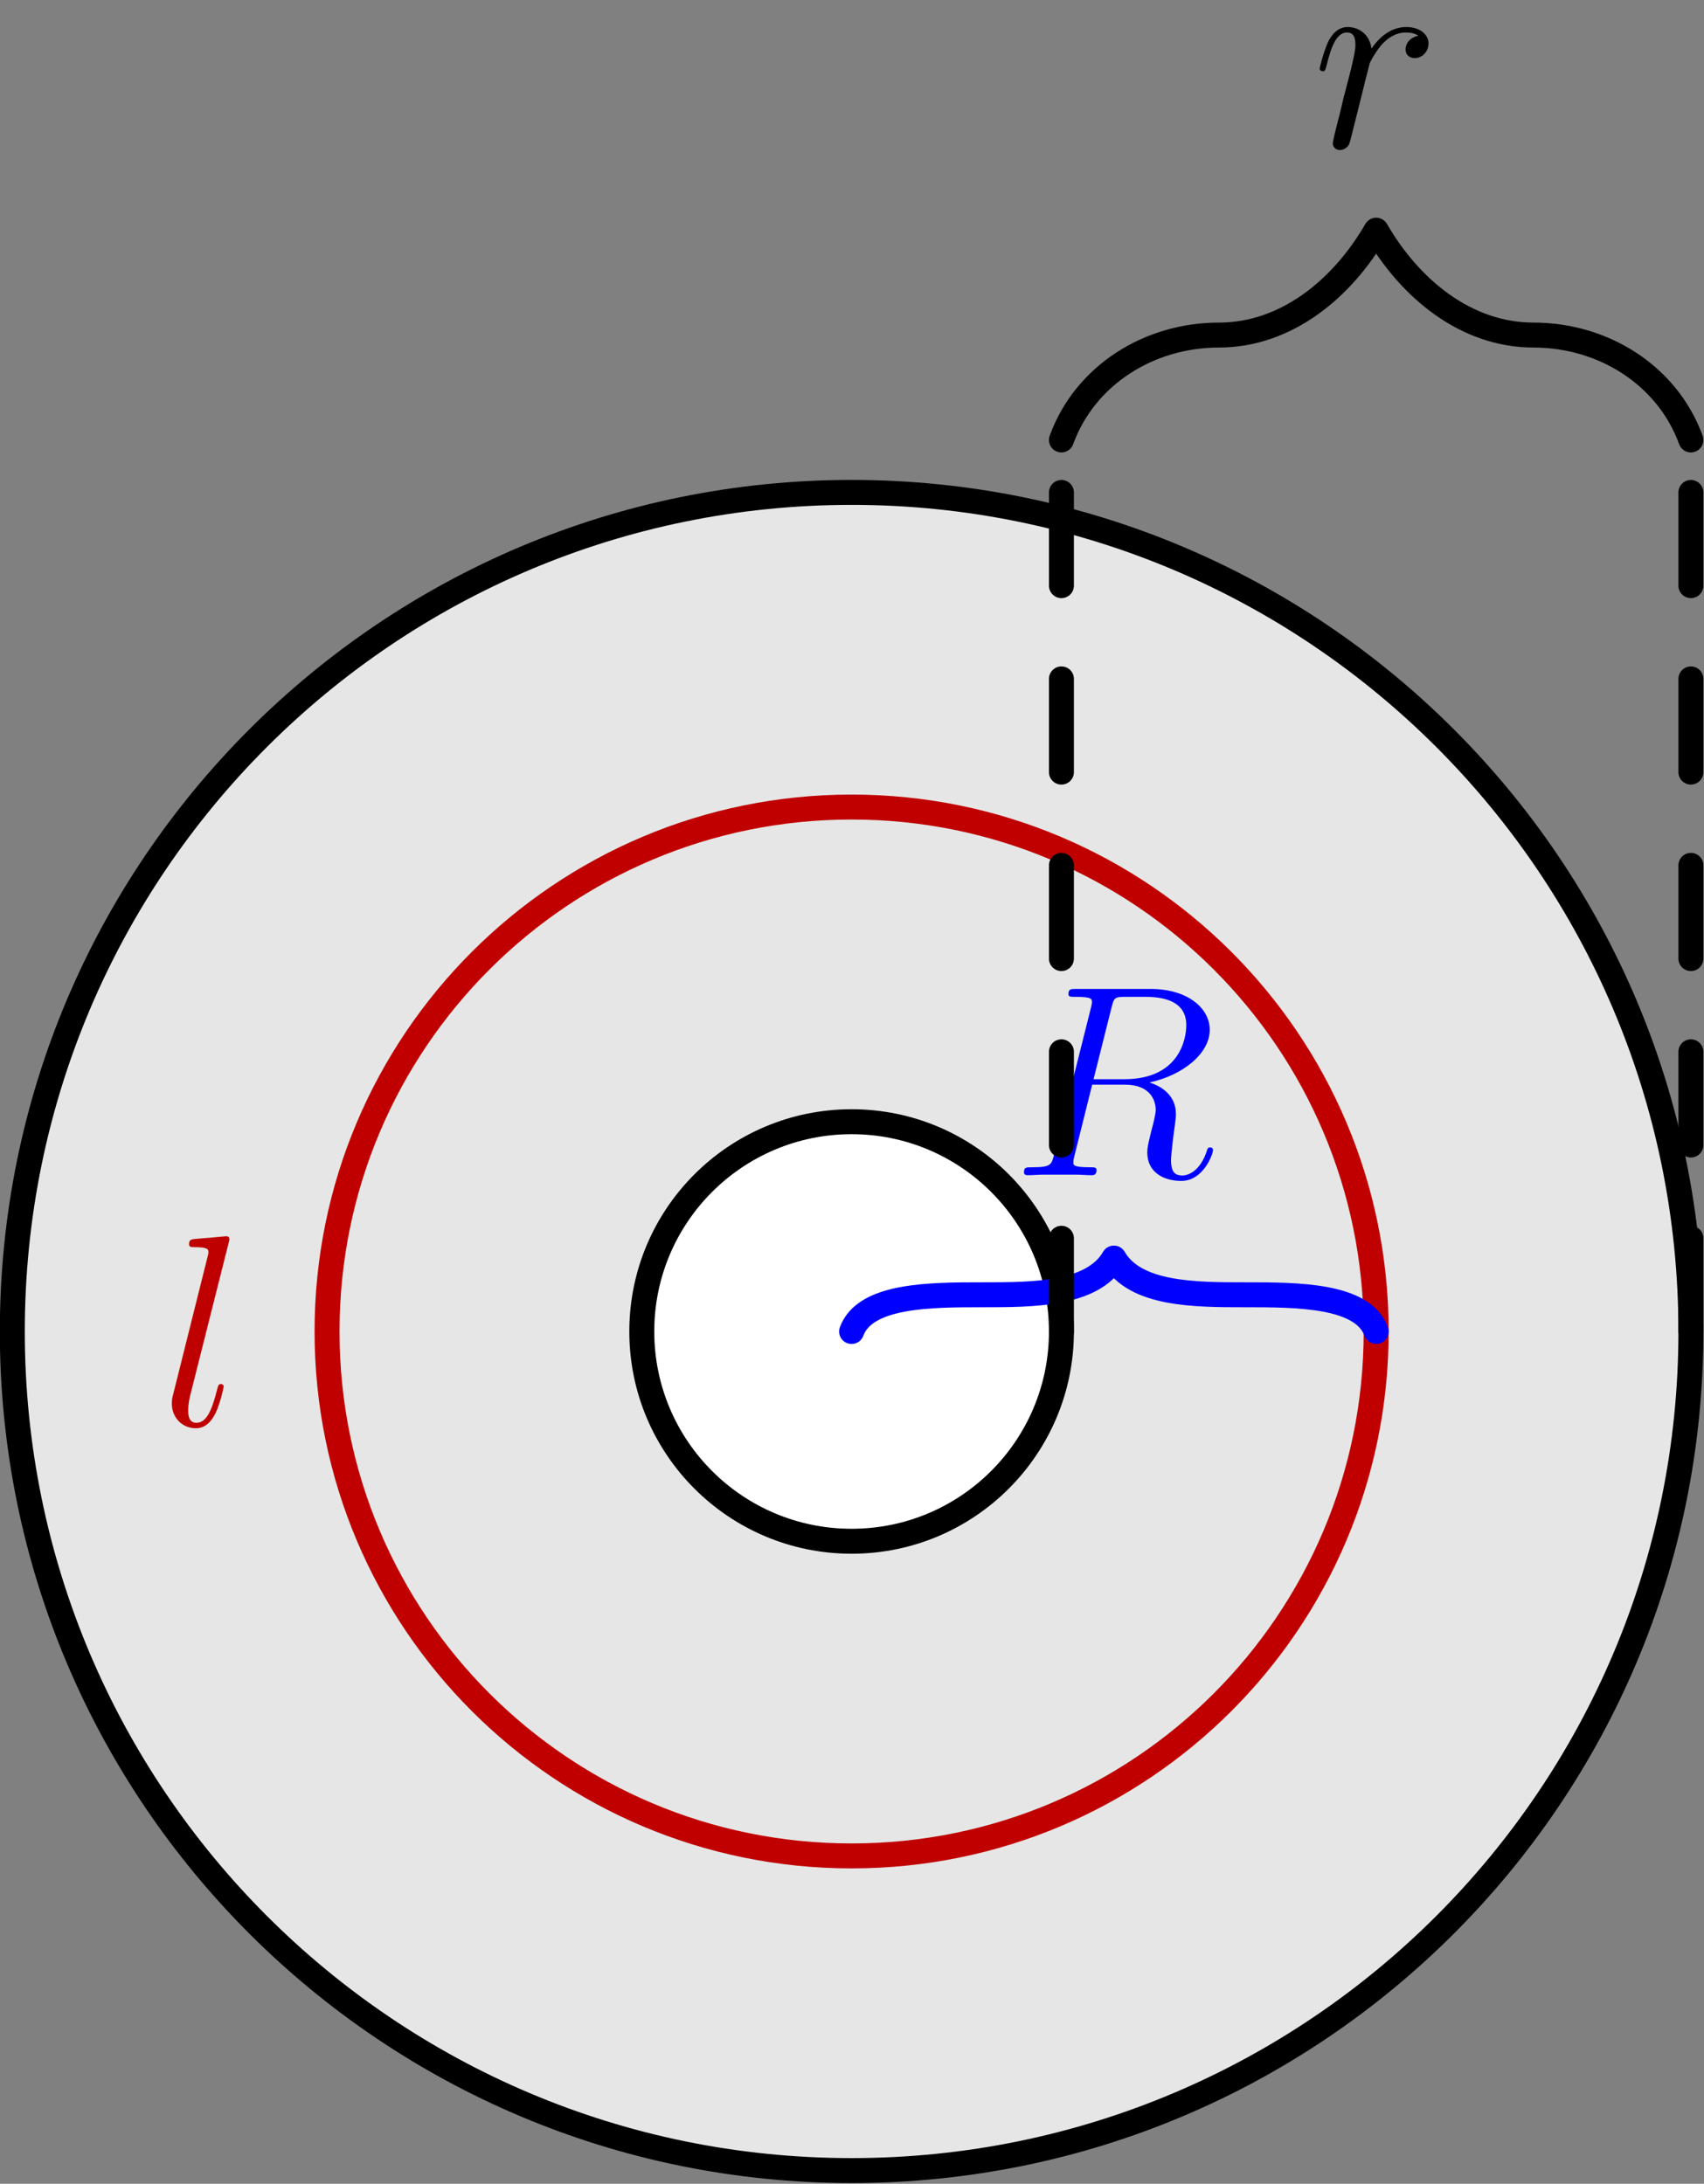 <?xml version='1.0' encoding='ISO-8859-1'?>
<!DOCTYPE svg PUBLIC "-//W3C//DTD SVG 1.1//EN" "http://www.w3.org/Graphics/SVG/1.1/DTD/svg11.dtd">
<!-- This file was generated by dvisvgm 1.2.2 (x86_64-pc-linux-gnu) -->
<!-- Sun Jan 28 14:32:50 2018 -->
<svg height='198.425pt' version='1.1' viewBox='56.409 53.858 154.793 198.425' width='154.793pt' xmlns='http://www.w3.org/2000/svg' xmlns:xlink='http://www.w3.org/1999/xlink'>
<rect x="56.409" y="53.858" width="154.793" height="198.425" fill="#808080" stroke="none"/>
<defs>
<path d='M9.156 -15.301C9.38 -16.222 9.479 -16.271 10.45 -16.271H12.241C14.381 -16.271 15.973 -15.625 15.973 -13.684C15.973 -12.415 15.326 -8.758 10.325 -8.758H7.514L9.156 -15.301ZM12.614 -8.459C15.699 -9.131 18.113 -11.121 18.113 -13.261C18.113 -15.202 16.147 -16.993 12.689 -16.993H5.946C5.449 -16.993 5.225 -16.993 5.225 -16.52C5.225 -16.271 5.399 -16.271 5.872 -16.271C7.364 -16.271 7.364 -16.073 7.364 -15.799C7.364 -15.749 7.364 -15.6 7.265 -15.227L3.906 -1.841C3.682 -0.97 3.632 -0.722 1.916 -0.722C1.344 -0.722 1.169 -0.722 1.169 -0.249C1.169 0 1.443 0 1.518 0C1.966 0 2.488 -0.05 2.961 -0.05H5.897C6.344 -0.05 6.867 0 7.315 0C7.514 0 7.787 0 7.787 -0.473C7.787 -0.722 7.564 -0.722 7.19 -0.722C5.673 -0.722 5.673 -0.921 5.673 -1.169C5.673 -1.194 5.673 -1.368 5.722 -1.567L7.389 -8.26H10.375C12.739 -8.26 13.186 -6.767 13.186 -5.946C13.186 -5.573 12.938 -4.603 12.763 -3.956C12.49 -2.811 12.415 -2.538 12.415 -2.065C12.415 -0.299 13.858 0.522 15.525 0.522C17.54 0.522 18.411 -1.941 18.411 -2.289C18.411 -2.463 18.287 -2.538 18.137 -2.538C17.939 -2.538 17.889 -2.388 17.839 -2.189C17.242 -0.423 16.222 0.025 15.6 0.025S14.58 -0.249 14.58 -1.368C14.58 -1.966 14.878 -4.23 14.903 -4.354C15.027 -5.275 15.027 -5.374 15.027 -5.573C15.027 -7.389 13.56 -8.161 12.614 -8.459Z' id='g0-82'/>
<path d='M6.32 -16.645C6.344 -16.744 6.394 -16.893 6.394 -17.018C6.394 -17.267 6.145 -17.267 6.096 -17.267C6.071 -17.267 5.175 -17.192 4.727 -17.142C4.304 -17.117 3.931 -17.068 3.483 -17.043C2.886 -16.993 2.712 -16.968 2.712 -16.52C2.712 -16.271 2.961 -16.271 3.21 -16.271C4.478 -16.271 4.478 -16.048 4.478 -15.799C4.478 -15.699 4.478 -15.649 4.354 -15.202L1.269 -2.861C1.194 -2.588 1.144 -2.388 1.144 -1.99C1.144 -0.746 2.065 0.249 3.334 0.249C4.155 0.249 4.702 -0.299 5.1 -1.07C5.523 -1.891 5.872 -3.458 5.872 -3.558C5.872 -3.682 5.772 -3.782 5.623 -3.782C5.399 -3.782 5.374 -3.657 5.275 -3.284C4.827 -1.567 4.379 -0.249 3.384 -0.249C2.637 -0.249 2.637 -1.045 2.637 -1.393C2.637 -1.493 2.637 -2.015 2.811 -2.712L6.32 -16.645Z' id='g0-108'/>
<path d='M9.678 -10.176C8.907 -10.027 8.509 -9.479 8.509 -8.932C8.509 -8.335 8.982 -8.136 9.33 -8.136C10.027 -8.136 10.599 -8.733 10.599 -9.479C10.599 -10.275 9.828 -10.972 8.584 -10.972C7.588 -10.972 6.444 -10.524 5.399 -9.007C5.225 -10.325 4.23 -10.972 3.234 -10.972C2.264 -10.972 1.766 -10.226 1.468 -9.678C1.045 -8.783 0.672 -7.29 0.672 -7.165C0.672 -7.066 0.771 -6.942 0.945 -6.942C1.144 -6.942 1.169 -6.966 1.319 -7.539C1.692 -9.031 2.165 -10.475 3.16 -10.475C3.757 -10.475 3.931 -10.052 3.931 -9.33C3.931 -8.783 3.682 -7.812 3.508 -7.041L2.811 -4.354C2.712 -3.881 2.438 -2.762 2.314 -2.314C2.14 -1.667 1.866 -0.498 1.866 -0.373C1.866 -0.025 2.14 0.249 2.513 0.249C2.787 0.249 3.259 0.075 3.409 -0.423C3.483 -0.622 4.404 -4.379 4.553 -4.951C4.677 -5.498 4.827 -6.021 4.951 -6.568C5.051 -6.917 5.15 -7.315 5.225 -7.638C5.299 -7.862 5.971 -9.081 6.593 -9.629C6.892 -9.902 7.539 -10.475 8.559 -10.475C8.957 -10.475 9.355 -10.4 9.678 -10.176Z' id='g0-114'/>
</defs>
<g id='page1' transform='matrix(0.996 0 0 0.996 0 0)'>
<g transform='matrix(1 0 0 1 134.307 175.543)'>
<path d='M 76.548 0C 76.548 -42.276 42.276 -76.548 0 -76.548C -42.276 -76.548 -76.548 -42.276 -76.548 -0C -76.548 42.276 -42.276 76.548 0 76.548C 42.276 76.548 76.548 42.276 76.548 0Z' fill='#e6e6e6'/>
</g>
<g transform='matrix(1 0 0 1 134.307 175.543)'>
<path d='M 76.548 0C 76.548 -42.276 42.276 -76.548 0 -76.548C -42.276 -76.548 -76.548 -42.276 -76.548 -0C -76.548 42.276 -42.276 76.548 0 76.548C 42.276 76.548 76.548 42.276 76.548 0Z' fill='none' stroke='#000000' stroke-linecap='round' stroke-linejoin='round' stroke-miterlimit='10.037' stroke-width='2.276'/>
</g>
<g transform='matrix(1 0 0 1 134.307 175.543)'>
<path d='M 19.137 0C 19.137 -10.569 10.569 -19.137 0 -19.137C -10.569 -19.137 -19.137 -10.569 -19.137 -0C -19.137 10.569 -10.569 19.137 0 19.137C 10.569 19.137 19.137 10.569 19.137 0Z' fill='#ffffff'/>
</g>
<g transform='matrix(1 0 0 1 134.307 175.543)'>
<path d='M 19.137 0C 19.137 -10.569 10.569 -19.137 0 -19.137C -10.569 -19.137 -19.137 -10.569 -19.137 -0C -19.137 10.569 -10.569 19.137 0 19.137C 10.569 19.137 19.137 10.569 19.137 0Z' fill='none' stroke='#000000' stroke-linecap='round' stroke-linejoin='round' stroke-miterlimit='10.037' stroke-width='2.276'/>
</g>
<g transform='matrix(1 0 0 1 134.307 175.543)'>
<path d='M 47.843 0C 47.843 -26.423 26.423 -47.843 0 -47.843C -26.423 -47.843 -47.843 -26.423 -47.843 -0C -47.843 26.423 -26.423 47.843 0 47.843C 26.423 47.843 47.843 26.423 47.843 0Z' fill='none' stroke='#c00000' stroke-linecap='round' stroke-linejoin='round' stroke-miterlimit='10.037' stroke-width='2.276'/>
</g><g fill='#bf0000'>
<use x='71.165' xlink:href='#g0-108' y='184.122'/>
</g>

<g transform='matrix(1 0 0 1 134.307 175.543)'>
<path d='M 0 0C 1.219 -3.349 7.192 -3.349 11.961 -3.349C 16.513 -3.349 21.988 -3.349 23.921 -6.698C 25.855 -3.349 31.33 -3.349 35.882 -3.349C 40.651 -3.349 46.624 -3.349 47.843 0' fill='none' stroke='#0000ff' stroke-linecap='round' stroke-linejoin='round' stroke-miterlimit='10.037' stroke-width='2.276'/>
</g><g fill='#0000ff'>
<use x='148.859' xlink:href='#g0-82' y='161.285'/>
</g>

<g transform='matrix(1 0 0 1 134.307 175.543)'>
<path d='M 19.137 0L 19.137 -76.548' fill='none' stroke='#000000' stroke-linecap='round' stroke-linejoin='round' stroke-miterlimit='10.037' stroke-width='2.276' stroke-dasharray='8.505,8.505'/>
</g>
<g transform='matrix(1 0 0 1 134.307 175.543)'>
<path d='M 76.548 0L 76.548 -76.548' fill='none' stroke='#000000' stroke-linecap='round' stroke-linejoin='round' stroke-miterlimit='10.037' stroke-width='2.276' stroke-dasharray='8.505,8.505'/>
</g>
<g transform='matrix(1 0 0 1 134.307 175.543)'>
<path d='M 19.137 -81.332C 21.291 -87.252 27.145 -90.901 33.49 -90.901C 39.623 -90.901 44.741 -95.097 47.843 -100.47C 50.945 -95.097 56.062 -90.901 62.196 -90.901C 68.541 -90.901 74.394 -87.252 76.548 -81.332' fill='none' stroke='#000000' stroke-linecap='round' stroke-linejoin='round' stroke-miterlimit='10.037' stroke-width='2.276'/>
</g><use x='176.326' xlink:href='#g0-114' y='67.513'/>
</g>
</svg>
